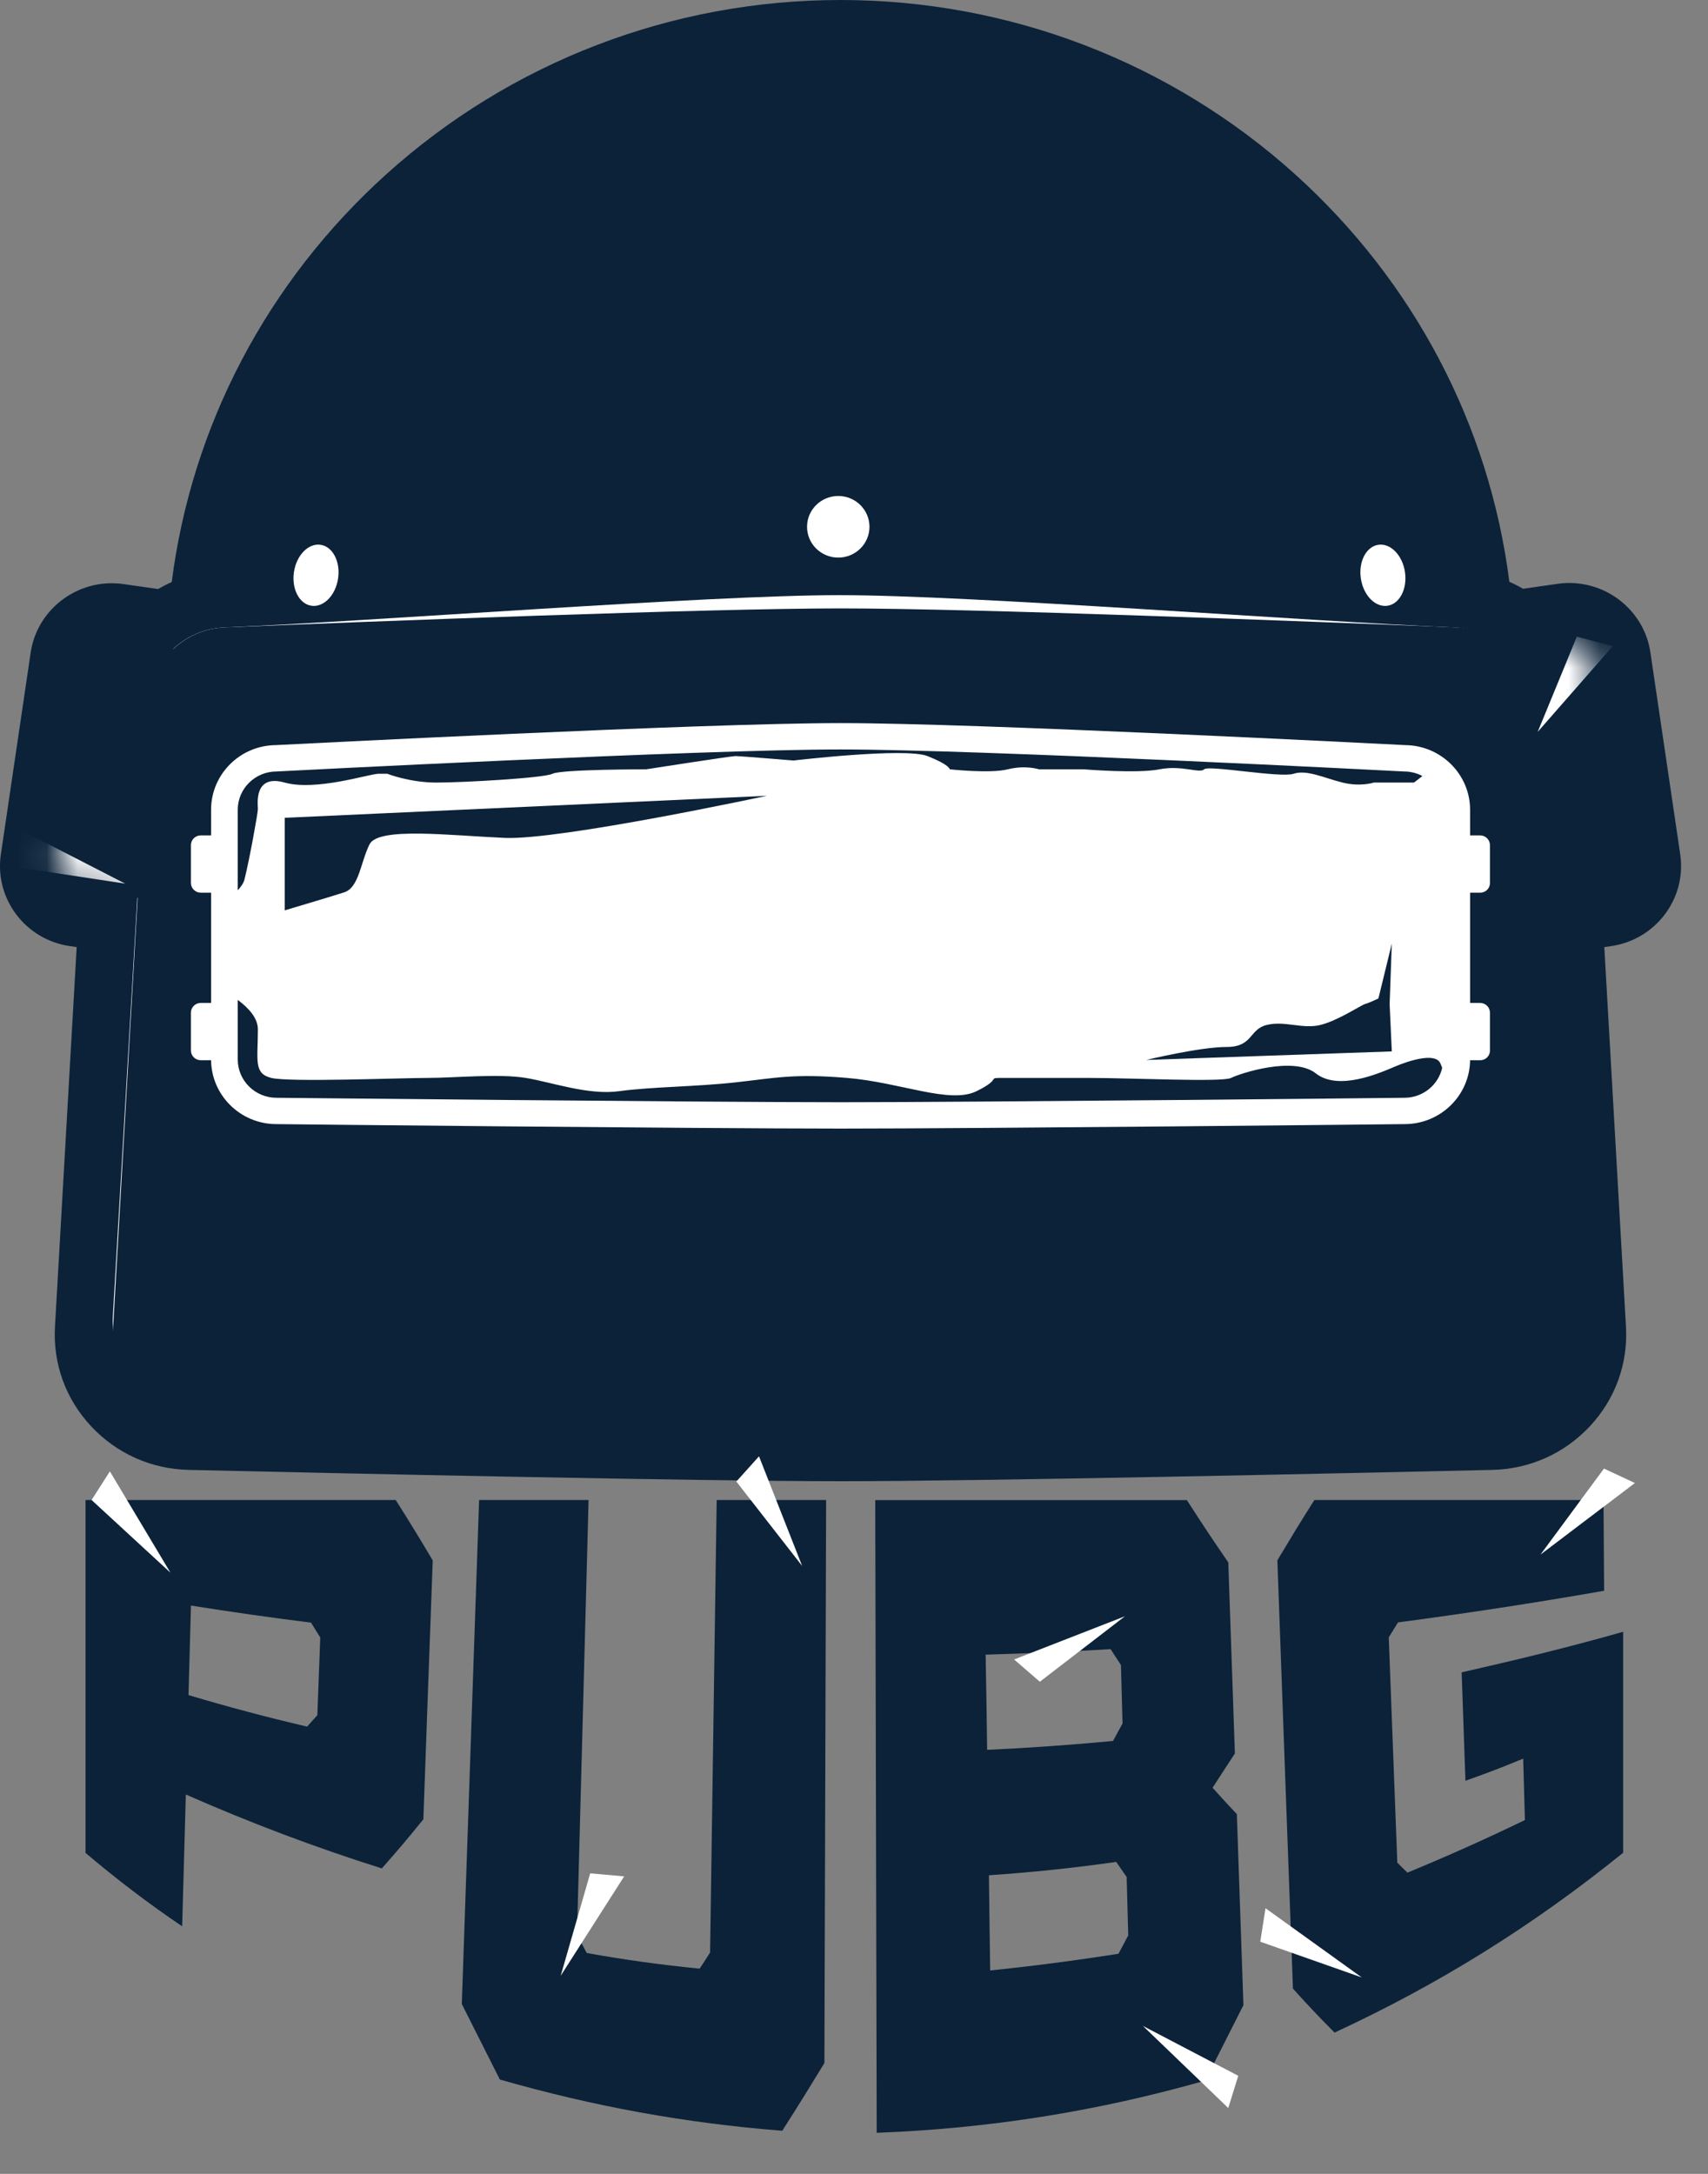 <svg width="55" height="70" viewBox="0 0 55 70" fill="none" xmlns="http://www.w3.org/2000/svg">
<rect x="0" y="0" width="55" height="70" fill="#808080" stroke="none"/>
<g clip-path="url(#clip0_622_54553)">
<path d="M54.106 27.512L53.144 21.002C52.956 19.73 51.837 18.773 50.538 18.773C50.413 18.773 50.283 18.781 50.158 18.8L49.043 18.959C48.902 18.874 48.752 18.8 48.603 18.734C47.964 13.704 45.534 9.069 41.708 5.616C37.693 1.996 32.492 0 27.065 0C21.637 0 16.441 1.996 12.426 5.623C8.603 9.077 6.174 13.708 5.53 18.742C5.381 18.808 5.232 18.886 5.09 18.967L3.976 18.808C3.85 18.789 3.721 18.781 3.595 18.781C2.296 18.781 1.177 19.738 0.989 21.005L0.027 27.516C-0.181 28.935 0.816 30.26 2.253 30.466L2.469 30.497L1.77 42.724C1.703 43.914 2.115 45.053 2.936 45.929C3.756 46.805 4.871 47.305 6.079 47.332C10.875 47.441 22.52 47.696 27.065 47.696C31.61 47.696 43.254 47.441 48.05 47.332C49.259 47.305 50.373 46.805 51.194 45.929C52.014 45.053 52.426 43.914 52.359 42.724L51.661 30.497L51.88 30.466C53.317 30.256 54.314 28.935 54.106 27.512Z" fill="#0B2239"/>
<path d="M27.066 41.026C38.023 41.026 46.905 32.255 46.905 21.436C46.905 10.616 38.023 1.845 27.066 1.845C16.109 1.845 7.227 10.616 7.227 21.436C7.227 32.255 16.109 41.026 27.066 41.026Z" fill="#0B2239"/>
<path d="M49.266 22.578C49.191 21.284 48.139 20.257 46.828 20.203C42.076 20.009 31.283 19.164 27.028 19.164C22.774 19.164 11.981 20.009 7.228 20.203C5.917 20.257 4.866 21.284 4.791 22.578L3.633 42.402C3.551 43.824 4.677 45.029 6.117 45.06C11.263 45.177 22.55 45.425 27.028 45.425C31.506 45.425 42.79 45.177 47.939 45.06C49.379 45.026 50.502 43.82 50.423 42.402L49.266 22.578Z" fill="white"/>
<path d="M49.332 22.579C49.258 21.284 48.202 20.257 46.891 20.203C42.13 20.009 31.322 19.591 27.064 19.591C22.805 19.591 11.993 20.009 7.236 20.203C5.925 20.257 4.869 21.284 4.795 22.579L3.637 42.829C3.555 44.251 4.681 45.456 6.125 45.487C11.278 45.603 22.582 45.852 27.067 45.852C31.549 45.852 42.853 45.603 48.01 45.487C49.45 45.452 50.576 44.247 50.498 42.829L49.332 22.579Z" fill="#0B2239"/>
<path d="M47.664 28.745H6.466C6.29 28.745 6.148 28.606 6.148 28.431V27.214C6.148 27.04 6.29 26.9 6.466 26.9H47.66C47.837 26.9 47.978 27.04 47.978 27.214V28.431C47.982 28.606 47.84 28.745 47.664 28.745Z" fill="white"/>
<path d="M47.664 34.14H6.466C6.29 34.14 6.148 34 6.148 33.826V32.609C6.148 32.434 6.29 32.295 6.466 32.295H47.66C47.837 32.295 47.978 32.434 47.978 32.609V33.826C47.982 34 47.84 34.14 47.664 34.14Z" fill="white"/>
<path d="M4.62 28.939L2.324 28.609C2.014 28.566 1.802 28.28 1.845 27.977L2.866 21.075C2.909 20.769 3.199 20.56 3.506 20.602L5.802 20.932C6.112 20.974 6.324 21.261 6.28 21.563L5.26 28.466C5.217 28.772 4.93 28.985 4.62 28.939Z" fill="#0B2239"/>
<path d="M49.51 28.939L51.805 28.609C52.115 28.566 52.327 28.28 52.284 27.977L51.264 21.075C51.221 20.769 50.93 20.56 50.624 20.602L48.328 20.932C48.018 20.974 47.806 21.261 47.849 21.563L48.87 28.466C48.917 28.772 49.203 28.985 49.51 28.939Z" fill="#0B2239"/>
<path d="M27.064 36.341C22.57 36.341 9.03 36.201 8.897 36.197C7.743 36.197 6.797 35.264 6.797 34.116V26.075C6.797 24.931 7.731 24.001 8.885 23.993C9.442 23.966 22.629 23.284 27.068 23.284C31.507 23.284 44.694 23.966 45.251 23.993C46.405 24.005 47.339 24.935 47.339 26.075V34.116C47.339 35.264 46.393 36.197 45.231 36.197C45.098 36.201 31.558 36.341 27.064 36.341Z" fill="white"/>
<path d="M26.993 18.099C27.548 18.099 27.998 17.654 27.998 17.106C27.998 16.558 27.548 16.114 26.993 16.114C26.438 16.114 25.988 16.558 25.988 17.106C25.988 17.654 26.438 18.099 26.993 18.099Z" fill="#0B2239"/>
<path d="M26.993 17.955C27.548 17.955 27.998 17.511 27.998 16.963C27.998 16.415 27.548 15.971 26.993 15.971C26.438 15.971 25.988 16.415 25.988 16.963C25.988 17.511 26.438 17.955 26.993 17.955Z" fill="white"/>
<path d="M11.031 18.771C11.111 18.229 10.858 17.743 10.466 17.687C10.073 17.63 9.69 18.024 9.61 18.566C9.53 19.108 9.783 19.594 10.175 19.65C10.568 19.707 10.951 19.313 11.031 18.771Z" fill="#0B2239"/>
<path d="M10.887 18.626C10.967 18.084 10.714 17.599 10.321 17.542C9.929 17.486 9.546 17.879 9.465 18.422C9.385 18.964 9.638 19.449 10.031 19.506C10.424 19.562 10.807 19.169 10.887 18.626Z" fill="white"/>
<path d="M44.532 19.649C44.925 19.593 45.178 19.107 45.098 18.565C45.018 18.023 44.634 17.629 44.242 17.686C43.849 17.742 43.596 18.228 43.676 18.77C43.757 19.312 44.14 19.706 44.532 19.649Z" fill="#0B2239"/>
<path d="M44.677 19.506C45.069 19.449 45.322 18.964 45.242 18.421C45.162 17.879 44.779 17.486 44.386 17.542C43.994 17.599 43.741 18.084 43.821 18.626C43.901 19.168 44.284 19.562 44.677 19.506Z" fill="white"/>
<path d="M45.475 15.823C43.046 8.065 35.711 2.414 27.068 2.414C18.976 2.414 12.037 7.367 9.188 14.362C9.439 14.269 9.674 14.145 9.89 13.986C11.617 12.707 13.195 9.727 15.785 9.871C18.367 10.006 22.826 8.022 23.399 7.169C23.976 6.317 30.444 4.898 31.162 7.452C31.88 10.006 37.63 11.142 38.78 11.002C39.93 10.859 42.375 13.843 43.811 14.979C44.4 15.44 44.985 15.688 45.475 15.823Z" fill="#0B2239"/>
<path d="M48.888 24.892L48.759 22.61C48.7 21.602 47.888 20.811 46.871 20.773C42.342 20.587 31.345 20.16 27.067 20.16C22.789 20.16 11.792 20.59 7.263 20.773C6.243 20.815 5.43 21.606 5.375 22.61L5.309 23.807C5.94 23.509 6.592 23.129 6.729 22.784C7.016 22.075 9.316 21.222 9.893 21.365C10.47 21.509 10.47 21.365 10.47 21.365C10.47 21.365 11.62 21.792 12.915 21.365C14.21 20.939 14.783 20.513 16.651 20.939C18.519 21.365 20.819 21.082 21.969 20.796C23.119 20.513 25.273 20.513 26.282 20.796C27.287 21.079 31.314 20.939 31.6 20.796C31.887 20.652 34.477 20.939 34.763 21.079C35.05 21.218 40.227 21.222 40.658 20.935C41.09 20.652 43.103 20.652 45.545 21.788C47.99 22.923 48.708 24.202 48.849 24.768C48.857 24.815 48.873 24.857 48.888 24.892Z" fill="#0B2239"/>
<path d="M27.064 24.133C22.574 24.133 9.046 24.834 8.904 24.842C8.217 24.842 7.656 25.392 7.656 26.075V28.667C7.762 28.555 7.841 28.439 7.872 28.322C8.017 27.753 8.304 26.195 8.304 26.051C8.304 25.908 8.159 24.916 9.167 25.199C10.176 25.482 11.899 24.916 12.185 24.916C12.472 24.916 12.472 24.916 12.472 24.916C12.472 24.916 13.19 25.199 14.053 25.199C14.917 25.199 17.503 25.055 17.79 24.916C18.076 24.772 20.808 24.772 20.808 24.772C20.808 24.772 23.54 24.346 23.685 24.346C23.83 24.346 25.553 24.489 25.553 24.489C25.553 24.489 29.148 24.063 29.866 24.346C30.584 24.629 30.584 24.772 30.584 24.772C30.584 24.772 31.88 24.916 32.453 24.772C33.029 24.629 33.457 24.772 33.457 24.772H34.894C34.894 24.772 36.62 24.916 37.339 24.772C38.057 24.629 38.634 24.916 38.775 24.772C38.916 24.629 41.22 25.055 41.652 24.916C42.084 24.772 42.657 25.059 43.234 25.199C43.811 25.342 44.238 25.199 44.238 25.199H45.533L45.804 24.989C45.628 24.896 45.428 24.842 45.212 24.842C45.082 24.834 31.554 24.133 27.064 24.133Z" fill="#0B2239"/>
<path d="M46.377 34.229C46.209 33.892 45.396 34.14 44.898 34.353C44.399 34.566 43.096 35.132 42.374 34.566C41.656 33.996 39.929 34.566 39.642 34.71C39.356 34.853 36.479 34.71 35.043 34.71C33.606 34.71 32.888 34.71 32.311 34.71C31.734 34.71 32.311 34.71 31.448 35.136C30.584 35.562 29.003 34.853 27.28 34.71C25.553 34.566 24.98 34.71 23.685 34.853C22.39 34.996 20.953 34.996 19.948 35.136C18.944 35.275 17.794 34.853 16.93 34.71C16.067 34.566 14.63 34.71 13.767 34.71C12.904 34.71 9.312 34.853 8.736 34.71C8.159 34.566 8.304 34.14 8.304 33.148C8.304 32.787 8.017 32.466 7.656 32.198V34.117C7.656 34.795 8.214 35.349 8.904 35.349C9.042 35.349 22.574 35.492 27.064 35.492C31.554 35.492 45.086 35.353 45.223 35.349C45.82 35.349 46.318 34.934 46.44 34.384C46.413 34.31 46.389 34.26 46.377 34.229Z" fill="#0B2239"/>
<path d="M3.594 20.908C3.359 20.908 3.154 21.083 3.123 21.311L2.162 27.822C2.122 28.082 2.307 28.322 2.566 28.357L3.115 28.434C3.049 27.938 2.954 27.338 3.131 26.9C3.417 26.191 3.131 25.908 3.131 25.195C3.131 24.482 2.844 24.485 3.708 23.776C4.571 23.067 4.858 22.497 4.858 22.497C4.858 22.497 4.571 21.927 4.713 21.362C4.744 21.241 4.752 21.145 4.748 21.067L3.665 20.912C3.641 20.908 3.618 20.908 3.594 20.908Z" fill="#0B2239"/>
<path d="M51.008 21.311C50.972 21.083 50.772 20.908 50.537 20.908C50.513 20.908 50.49 20.908 50.466 20.912L48.566 21.187C48.563 21.187 48.559 21.191 48.551 21.191C48.614 21.447 48.708 21.71 48.841 21.935C49.273 22.644 49.128 22.079 49.846 22.505C50.564 22.931 50.709 22.361 50.851 23.784C50.996 25.202 50.996 25.772 50.851 26.338C50.705 26.907 51.282 28.043 51.282 28.043C51.282 28.043 50.705 28.043 50.419 28.469C50.403 28.493 50.392 28.512 50.38 28.535L51.557 28.365C51.82 28.326 52.001 28.086 51.961 27.83L51.008 21.311Z" fill="#0B2239"/>
<mask id="mask0_622_54553" style="mask-type:luminance" maskUnits="userSpaceOnUse" x="47" y="20" width="6" height="9">
<path d="M49.51 28.939L51.805 28.609C52.115 28.566 52.327 28.28 52.284 27.977L51.264 21.075C51.221 20.769 50.93 20.56 50.624 20.602L48.328 20.932C48.018 20.974 47.806 21.261 47.849 21.563L48.87 28.466C48.917 28.772 49.203 28.985 49.51 28.939Z" fill="white"/>
</mask>
<g mask="url(#mask0_622_54553)">
<path d="M51.937 20.803L50.776 20.501L49.516 23.567L51.937 20.803Z" fill="white"/>
</g>
<mask id="mask1_622_54553" style="mask-type:luminance" maskUnits="userSpaceOnUse" x="1" y="20" width="6" height="9">
<path d="M4.62 28.939L2.324 28.609C2.014 28.566 1.802 28.28 1.845 27.977L2.866 21.075C2.909 20.769 3.199 20.56 3.506 20.602L5.802 20.932C6.112 20.974 6.324 21.261 6.28 21.563L5.26 28.466C5.217 28.772 4.93 28.985 4.62 28.939Z" fill="white"/>
</mask>
<g mask="url(#mask1_622_54553)">
<path d="M0.645 26.714L0.613 27.935L4.032 28.454L0.645 26.714Z" fill="white"/>
</g>
<path d="M9.168 29.314V26.334L24.694 25.625C24.694 25.625 18.038 27.055 16.26 26.981C14.486 26.904 12.186 26.621 11.9 27.187C11.613 27.756 11.566 28.574 11.087 28.733C10.604 28.888 9.168 29.314 9.168 29.314Z" fill="#0B2239"/>
<path d="M44.748 32.333L44.818 33.856L36.91 34.131C36.91 34.131 38.637 33.713 39.496 33.713C40.356 33.713 40.215 33.143 40.792 33.004C41.369 32.86 41.942 33.147 42.519 33.004C43.096 32.86 43.822 32.368 43.959 32.329C44.096 32.291 44.387 32.151 44.387 32.151L44.818 30.384L44.748 32.333Z" fill="#0B2239"/>
<path d="M5.984 57.784C5.945 59.199 5.905 60.613 5.866 62.028C4.791 61.303 3.739 60.501 2.754 59.664C2.754 55.877 2.754 52.091 2.754 48.301C6.082 48.301 9.414 48.301 12.742 48.301C13.221 49.056 13.457 49.444 13.935 50.246C13.833 53.025 13.731 55.804 13.633 58.583C13.095 59.245 12.829 59.559 12.295 60.164C10.136 59.482 8.052 58.695 5.984 57.784ZM9.889 55.598C10.018 55.451 10.085 55.377 10.219 55.23C10.258 54.23 10.274 53.73 10.313 52.73C10.195 52.537 10.136 52.44 10.015 52.25C8.723 52.087 7.432 51.905 6.149 51.7C6.117 52.855 6.102 53.432 6.07 54.583C7.33 54.959 8.61 55.3 9.889 55.598Z" fill="#0B2239"/>
<path d="M18.953 48.301C18.827 52.967 18.706 57.633 18.58 62.299C18.706 62.536 18.768 62.652 18.894 62.888C20.095 63.105 21.315 63.272 22.528 63.392C22.666 63.187 22.732 63.082 22.866 62.873C22.936 58.017 23.007 53.157 23.078 48.301C24.487 48.301 25.193 48.301 26.602 48.301C26.582 54.343 26.567 60.389 26.547 66.431C26.009 67.314 25.739 67.752 25.189 68.612C22.061 68.365 19.106 67.826 16.096 66.962C15.601 65.981 15.358 65.493 14.871 64.531C15.056 59.121 15.244 53.711 15.428 48.301C16.841 48.301 17.544 48.301 18.953 48.301Z" fill="#0B2239"/>
<path d="M39.828 58.416C39.899 60.466 39.969 62.516 40.04 64.567C39.553 65.528 39.306 66.016 38.812 66.996C35.319 67.989 31.861 68.539 28.231 68.678C28.215 61.889 28.199 55.095 28.184 48.305C31.527 48.305 34.875 48.305 38.219 48.305C38.749 49.126 39.016 49.529 39.553 50.312C39.624 52.362 39.695 54.413 39.765 56.463C39.479 56.901 39.334 57.121 39.047 57.567C39.357 57.912 39.514 58.083 39.828 58.416ZM31.787 56.346C33.137 56.284 34.495 56.188 35.841 56.06C35.962 55.835 36.025 55.722 36.147 55.498C36.127 54.742 36.115 54.366 36.096 53.614C35.962 53.409 35.896 53.308 35.762 53.103C34.424 53.184 33.082 53.242 31.739 53.281C31.763 54.506 31.771 55.118 31.787 56.346ZM31.885 63.45C33.274 63.307 34.636 63.129 36.017 62.912C36.143 62.675 36.206 62.559 36.331 62.322C36.312 61.567 36.3 61.191 36.28 60.439C36.143 60.245 36.076 60.148 35.943 59.955C34.589 60.148 33.211 60.292 31.845 60.385C31.857 61.609 31.869 62.222 31.885 63.45Z" fill="#0B2239"/>
<path d="M47.189 57.342C47.142 55.947 47.118 55.25 47.067 53.851C48.809 53.455 50.544 53.037 52.267 52.544C52.267 54.916 52.267 57.288 52.267 59.66C49.383 61.993 46.353 63.888 42.974 65.45C42.444 64.915 42.173 64.632 41.635 64.035C41.466 59.439 41.298 54.839 41.133 50.242C41.612 49.444 41.847 49.053 42.326 48.301C45.43 48.301 48.531 48.301 51.635 48.301C51.643 49.471 51.647 50.053 51.655 51.223C49.449 51.611 47.24 51.948 45.018 52.242C44.901 52.432 44.842 52.529 44.72 52.723C44.81 55.141 44.904 57.559 44.995 59.978C45.124 60.109 45.191 60.172 45.321 60.3C46.608 59.769 47.852 59.214 49.104 58.606C49.08 57.815 49.072 57.42 49.049 56.629C48.311 56.932 47.942 57.075 47.189 57.342Z" fill="#0B2239"/>
<path d="M12.457 48.809H3.27V53.169C3.587 52.967 3.882 52.758 4.125 52.537C5.671 51.138 3.481 49.991 6.833 49.991C10.185 49.991 10.314 49.607 11.865 49.991C12.606 50.173 12.936 50.932 13.372 51.58L13.415 50.378C13.05 49.766 12.822 49.394 12.457 48.809Z" fill="#0B2239"/>
<path d="M18.367 50.898L18.422 48.812H15.926L15.805 52.39C17.206 51.928 17.826 51.246 18.367 50.898Z" fill="#0B2239"/>
<path d="M23.586 48.809L23.535 52.293C24.693 52.401 25.698 52.223 25.988 51.692C26.012 51.645 26.043 51.603 26.078 51.56L26.086 48.805H23.586V48.809Z" fill="#0B2239"/>
<path d="M37.938 48.809H28.703L28.707 50.754C29.665 50.723 30.666 50.859 31.344 51.138C32.891 51.773 35.344 50.118 36.89 49.863C38.334 49.626 36.863 50.363 39.076 51.459L39.041 50.471C38.617 49.843 38.358 49.456 37.938 48.809Z" fill="#0B2239"/>
<path d="M42.614 48.809C42.269 49.355 42.041 49.727 41.656 50.374L41.719 52.091C42.979 51.928 43.658 50.905 45.271 50.374C46.821 49.863 49.4 50.316 51.138 50.715L51.127 48.812H42.614V48.809Z" fill="#0B2239"/>
<path d="M4.255 58.013C4.514 58.905 4.157 59.133 5.303 59.401C5.346 59.412 5.385 59.416 5.424 59.424L5.491 57.009L6.197 57.319C7.697 57.978 9.192 58.567 10.734 59.106C11.449 58.951 11.19 58.393 12.512 59.137C12.701 58.916 12.885 58.691 13.124 58.397L13.372 51.58C12.94 50.937 12.61 50.177 11.865 49.991C10.318 49.607 10.189 49.991 6.833 49.991C3.481 49.991 5.671 51.138 4.125 52.537C3.882 52.758 3.587 52.971 3.27 53.169V57.327C3.807 57.552 4.192 57.788 4.255 58.013ZM5.656 51.099L6.237 51.192C7.504 51.394 8.799 51.58 10.083 51.739L10.33 51.77L10.46 51.979C10.577 52.173 10.64 52.27 10.758 52.463L10.836 52.595L10.73 55.428L10.613 55.564C10.479 55.715 10.412 55.789 10.279 55.94L10.075 56.168L9.777 56.099C8.482 55.796 7.186 55.452 5.927 55.072L5.55 54.959L5.656 51.099Z" fill="#0B2239"/>
<path d="M23.09 66.291C24.142 66.291 25.225 66.225 26.038 66.159L26.081 51.564C26.046 51.607 26.014 51.649 25.991 51.696C25.7 52.227 24.7 52.405 23.538 52.297L23.381 63.024L23.302 63.148C23.165 63.357 23.098 63.462 22.961 63.671L22.792 63.931L22.478 63.9C21.25 63.78 20.013 63.609 18.801 63.392L18.553 63.346L18.063 62.419L18.369 50.894C17.823 51.242 17.203 51.924 15.806 52.386L15.496 61.389C16.002 61.954 16.418 62.578 17.152 63.489C18.703 65.4 21.026 66.291 23.09 66.291Z" fill="#0B2239"/>
<path d="M35.465 66.291C36.623 66.062 38.605 65.566 39.002 65.469C39.158 65.159 39.316 64.846 39.516 64.454L39.316 58.625C39.084 58.377 38.923 58.203 38.656 57.904L38.397 57.618L38.605 57.292C38.864 56.893 39.005 56.672 39.237 56.319L39.072 51.463C36.859 50.367 38.33 49.63 36.886 49.867C35.34 50.122 32.887 51.777 31.34 51.142C30.662 50.862 29.661 50.731 28.703 50.758L28.738 65.721C29.162 65.756 29.657 65.911 30.179 66.299C31.725 67.438 34.178 66.547 35.465 66.291ZM36.788 60.272L36.847 62.443L36.352 63.377L36.097 63.415C34.704 63.636 33.342 63.815 31.937 63.958L31.376 64.016L31.321 59.908L31.808 59.877C33.162 59.788 34.527 59.641 35.866 59.451L36.184 59.404L36.364 59.668C36.498 59.861 36.564 59.958 36.702 60.148L36.788 60.272ZM31.729 52.769C33.059 52.73 34.406 52.672 35.732 52.591L36.035 52.572L36.199 52.824C36.333 53.029 36.4 53.13 36.533 53.335L36.611 53.455L36.666 55.622L36.164 56.54L35.889 56.567C34.539 56.699 33.166 56.796 31.808 56.858L31.274 56.881L31.219 52.785L31.729 52.769Z" fill="#0B2239"/>
<path d="M47.335 60.435C47.979 59.672 49.399 59.672 50.561 59.544C51.723 59.416 50.757 59.137 51.754 57.303V53.223C50.538 53.56 49.219 53.885 47.602 54.257L47.684 56.625C48.061 56.486 48.379 56.362 48.858 56.168L49.548 55.889L49.631 58.927L49.333 59.071C48.069 59.683 46.821 60.241 45.522 60.776L45.204 60.908L44.961 60.671C44.827 60.544 44.76 60.478 44.631 60.342L44.49 60.202L44.203 52.599L44.282 52.467C44.399 52.269 44.462 52.172 44.58 51.982L44.709 51.777L44.953 51.746C47.025 51.471 49.105 51.153 51.138 50.804V50.723C49.399 50.328 46.821 49.874 45.271 50.382C43.657 50.913 42.979 51.936 41.719 52.099L42.147 63.845C42.166 63.869 42.186 63.888 42.205 63.911C42.511 63.783 42.841 63.648 43.206 63.501C46.691 62.09 46.691 61.198 47.335 60.435Z" fill="#0B2239"/>
<path d="M10.73 59.105C11.194 59.268 11.661 59.423 12.132 59.575C12.269 59.416 12.391 59.276 12.512 59.136C11.186 58.392 11.445 58.95 10.73 59.105Z" fill="#0B2239"/>
<path d="M5.377 61.063L5.424 59.424C5.385 59.42 5.346 59.412 5.303 59.401C4.157 59.133 4.514 58.904 4.255 58.013C4.188 57.785 3.803 57.552 3.27 57.327V59.428C3.949 60.001 4.655 60.548 5.377 61.063Z" fill="#0B2239"/>
<path d="M16.45 66.516L16.458 66.531C19.253 67.322 22.027 67.83 24.92 68.078C25.324 67.434 25.583 67.02 26.03 66.287V66.159C25.218 66.225 24.135 66.291 23.083 66.291C21.019 66.291 18.699 65.4 17.149 63.489C16.411 62.578 15.995 61.958 15.493 61.389L15.391 64.415C15.803 65.233 16.042 65.714 16.45 66.516Z" fill="#0B2239"/>
<path d="M38.452 66.567C38.668 66.14 38.833 65.807 39.005 65.47C38.609 65.57 36.627 66.063 35.469 66.291C34.178 66.547 31.729 67.439 30.183 66.291C29.661 65.904 29.166 65.749 28.742 65.714L28.746 68.14C32.066 67.977 35.249 67.462 38.452 66.567Z" fill="#0B2239"/>
<path d="M51.756 59.42V57.3C50.759 59.133 51.721 59.412 50.563 59.54C49.401 59.668 47.984 59.668 47.337 60.431C46.693 61.195 46.693 62.086 43.208 63.489C42.843 63.636 42.513 63.772 42.207 63.9C42.541 64.272 42.776 64.516 43.086 64.834C46.202 63.365 49.044 61.59 51.756 59.42Z" fill="#0B2239"/>
<path d="M3.538 47.379L2.949 48.301L5.489 50.642L3.538 47.379Z" fill="white"/>
<path d="M20.099 60.42L19.005 60.323L18.055 63.621L20.099 60.42Z" fill="white"/>
<path d="M32.656 53.436L33.484 54.153L36.224 52.045L32.656 53.436Z" fill="white"/>
<path d="M24.441 46.894L23.711 47.707L25.83 50.424L24.441 46.894Z" fill="white"/>
<path d="M39.552 67.88L39.874 66.842L36.805 65.237L39.552 67.88Z" fill="white"/>
<path d="M52.647 47.754L51.65 47.289L49.605 50.06L52.647 47.754Z" fill="white"/>
<path d="M40.751 61.446L40.582 62.524L43.851 63.675L40.751 61.446Z" fill="white"/>
</g>
<defs>
<clipPath id="clip0_622_54553">
<rect width="54.133" height="70" fill="white"/>
</clipPath>
</defs>
</svg>
